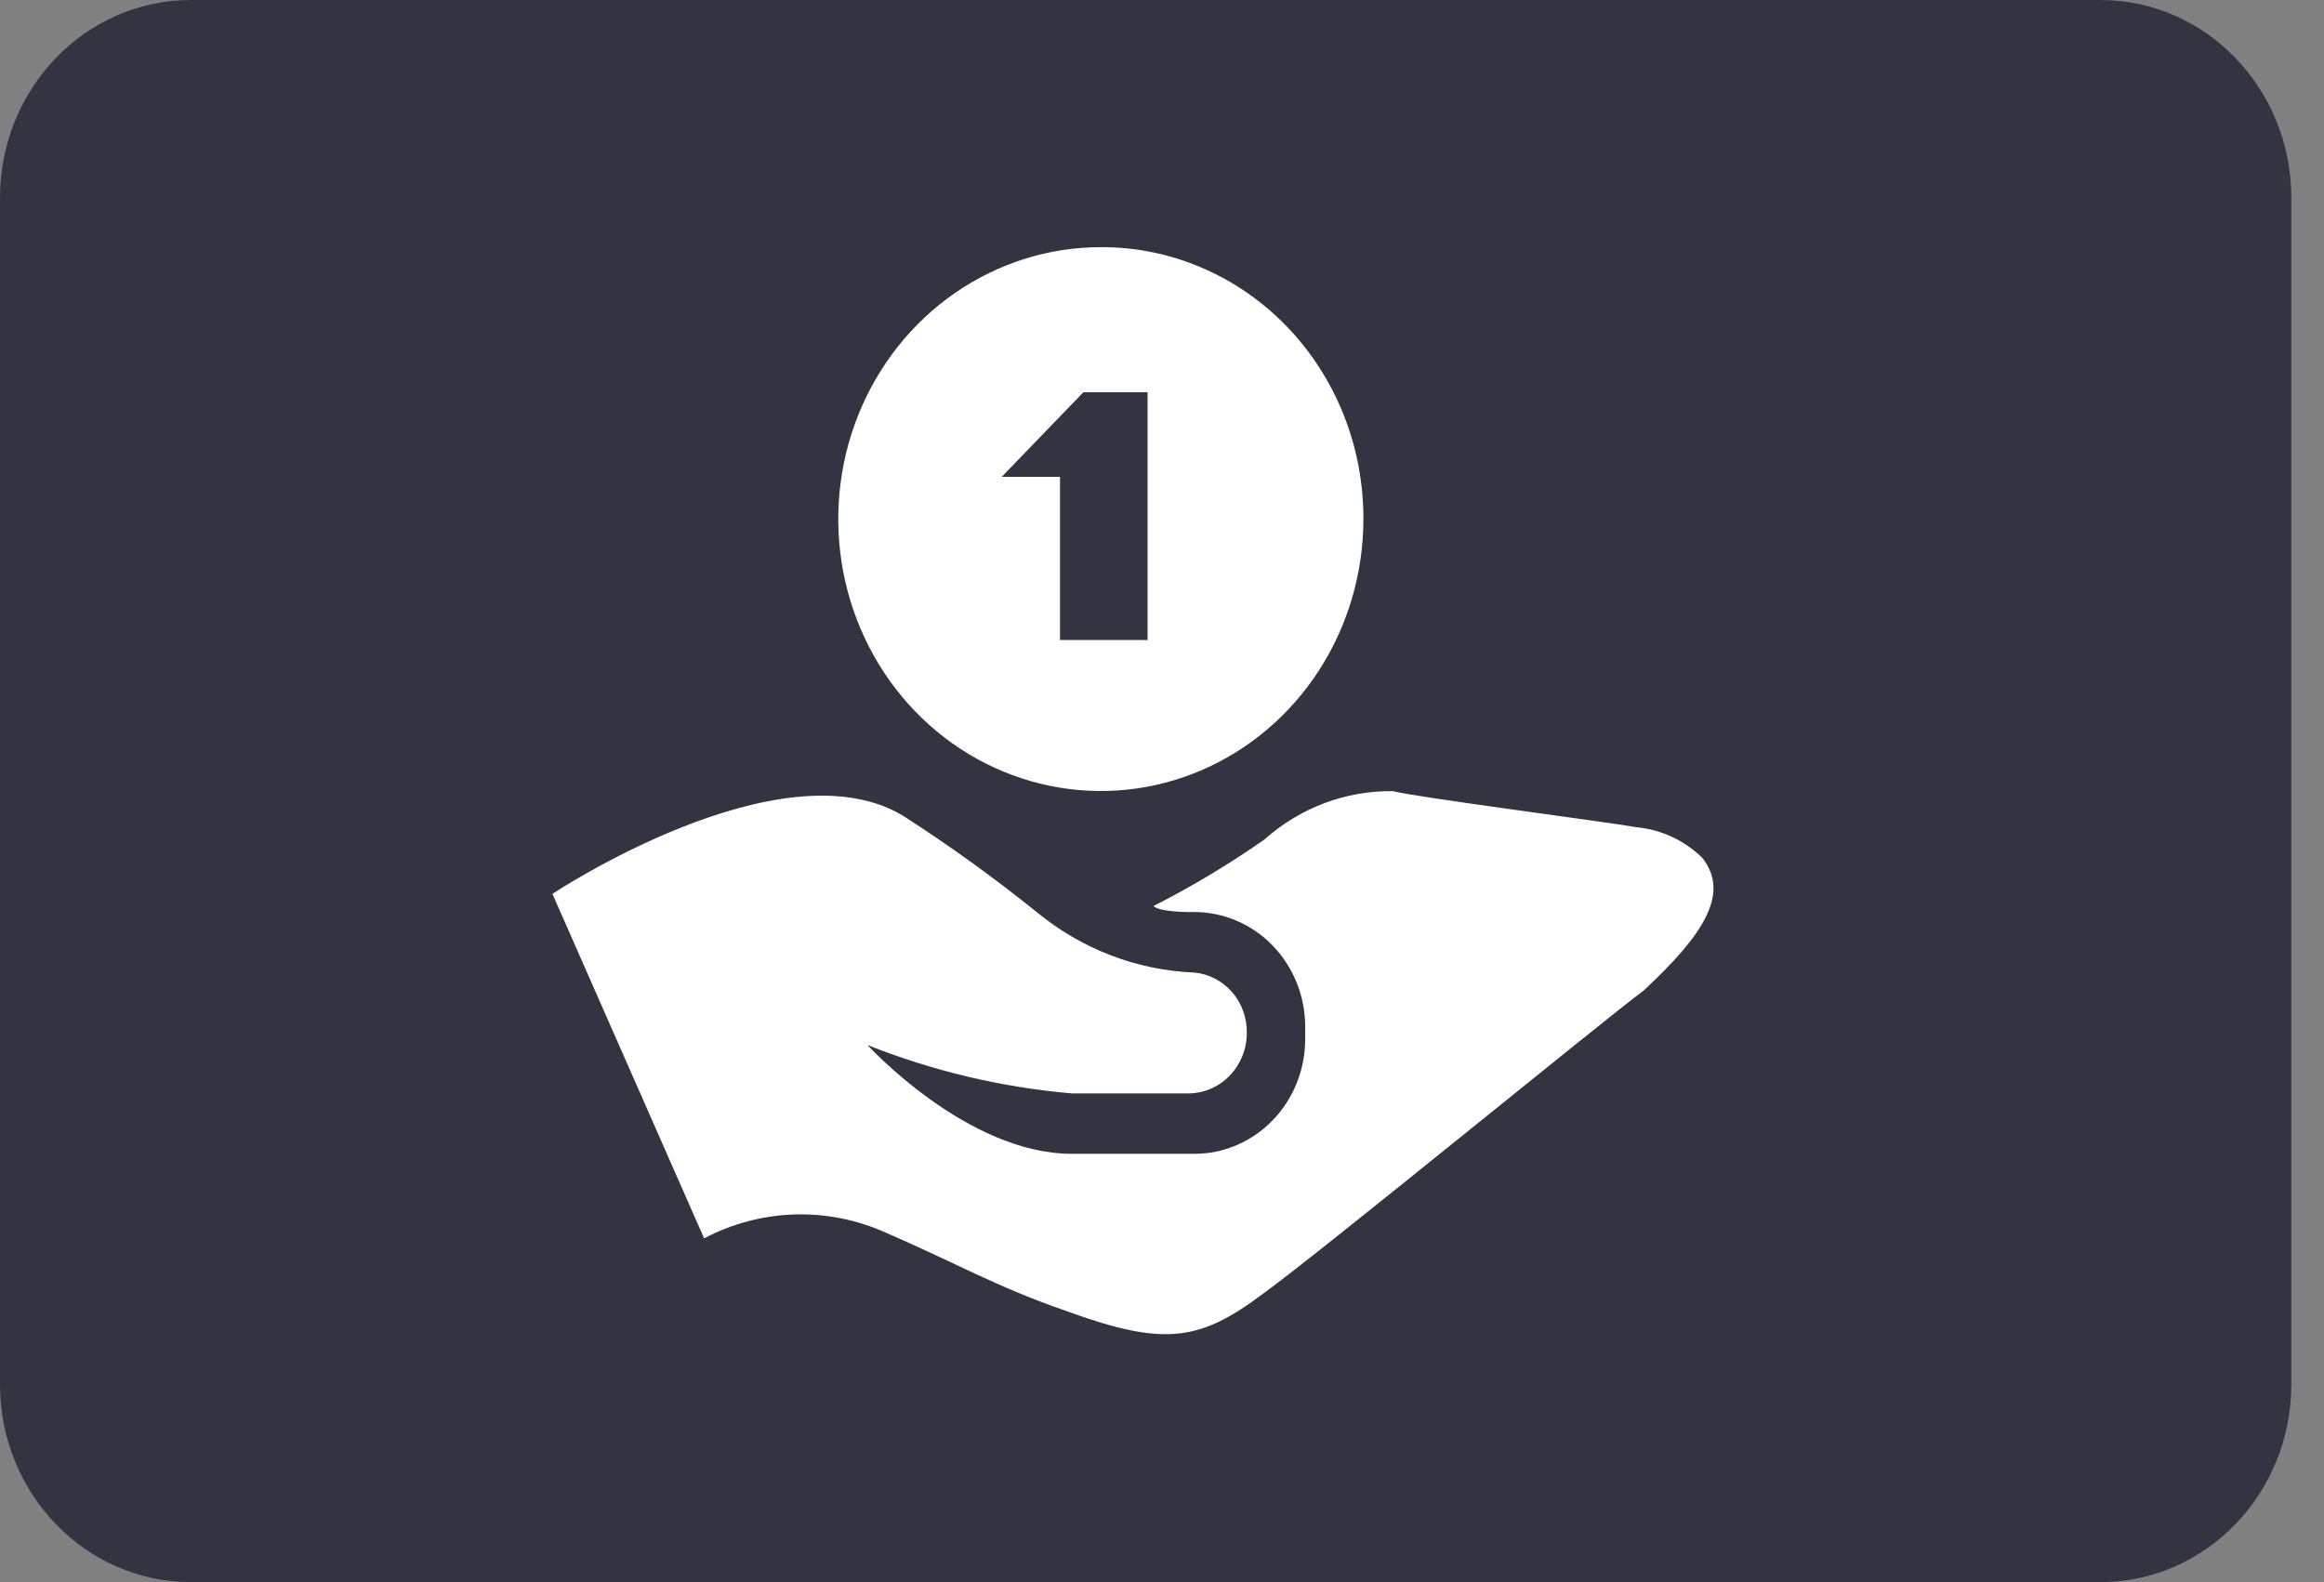 <svg width="47" height="32" viewBox="0 0 47 32" fill="none" xmlns="http://www.w3.org/2000/svg">
<rect x="0" y="0" width="47" height="32" fill="#808080" stroke="none"/>
<path d="M42.477 0H3.862C1.729 0 0 1.791 0 4V28C0 30.209 1.729 32 3.862 32H42.477C44.61 32 46.339 30.209 46.339 28V4C46.339 1.791 44.61 0 42.477 0Z" fill="#333441"/>
<path d="M22.263 4.999C21.213 4.999 20.186 5.322 19.313 5.926C18.44 6.53 17.759 7.389 17.357 8.394C16.955 9.399 16.85 10.505 17.055 11.572C17.26 12.639 17.766 13.619 18.508 14.388C19.251 15.157 20.197 15.681 21.227 15.893C22.257 16.106 23.325 15.997 24.295 15.58C25.265 15.164 26.094 14.459 26.678 13.555C27.261 12.65 27.573 11.587 27.573 10.499C27.575 9.776 27.44 9.059 27.174 8.391C26.908 7.722 26.517 7.115 26.024 6.603C25.53 6.092 24.944 5.687 24.298 5.412C23.653 5.136 22.961 4.996 22.263 4.999ZM23.089 12.945H21.437V9.645H20.258L21.91 7.934H23.208V12.946L23.089 12.945Z" fill="white"/>
<path d="M34.422 17.346C34.066 17 33.609 16.785 33.123 16.735C32.416 16.613 28.639 16.124 28.167 16.002C27.215 15.99 26.292 16.337 25.571 16.98C24.854 17.481 24.105 17.931 23.328 18.325C23.446 18.447 24.036 18.447 24.036 18.447H24.154C24.448 18.447 24.74 18.507 25.012 18.624C25.284 18.74 25.532 18.911 25.74 19.127C25.948 19.343 26.113 19.599 26.226 19.881C26.339 20.163 26.396 20.465 26.396 20.77V21.014C26.396 21.319 26.339 21.622 26.226 21.904C26.113 22.186 25.948 22.442 25.74 22.657C25.532 22.873 25.284 23.044 25.012 23.161C24.74 23.278 24.448 23.338 24.154 23.337H21.675C19.552 23.337 17.544 21.137 17.544 21.137C18.87 21.664 20.261 21.993 21.675 22.115H24.036C24.348 22.114 24.648 21.985 24.869 21.756C25.09 21.527 25.215 21.217 25.215 20.893C25.221 20.588 25.114 20.293 24.917 20.066C24.72 19.839 24.447 19.698 24.154 19.671C22.993 19.625 21.877 19.197 20.968 18.449C20.097 17.748 19.191 17.095 18.253 16.493C15.775 15.023 11.172 18.079 11.172 18.079L14.24 25.047C14.804 24.75 15.424 24.585 16.056 24.564C16.689 24.543 17.318 24.666 17.899 24.925C19.315 25.536 20.141 26.025 21.558 26.514C23.564 27.247 24.272 27.125 25.57 26.147C26.75 25.291 32.414 20.647 33.241 20.035C34.422 18.935 35.011 18.079 34.422 17.346Z" fill="white"/>
</svg>
